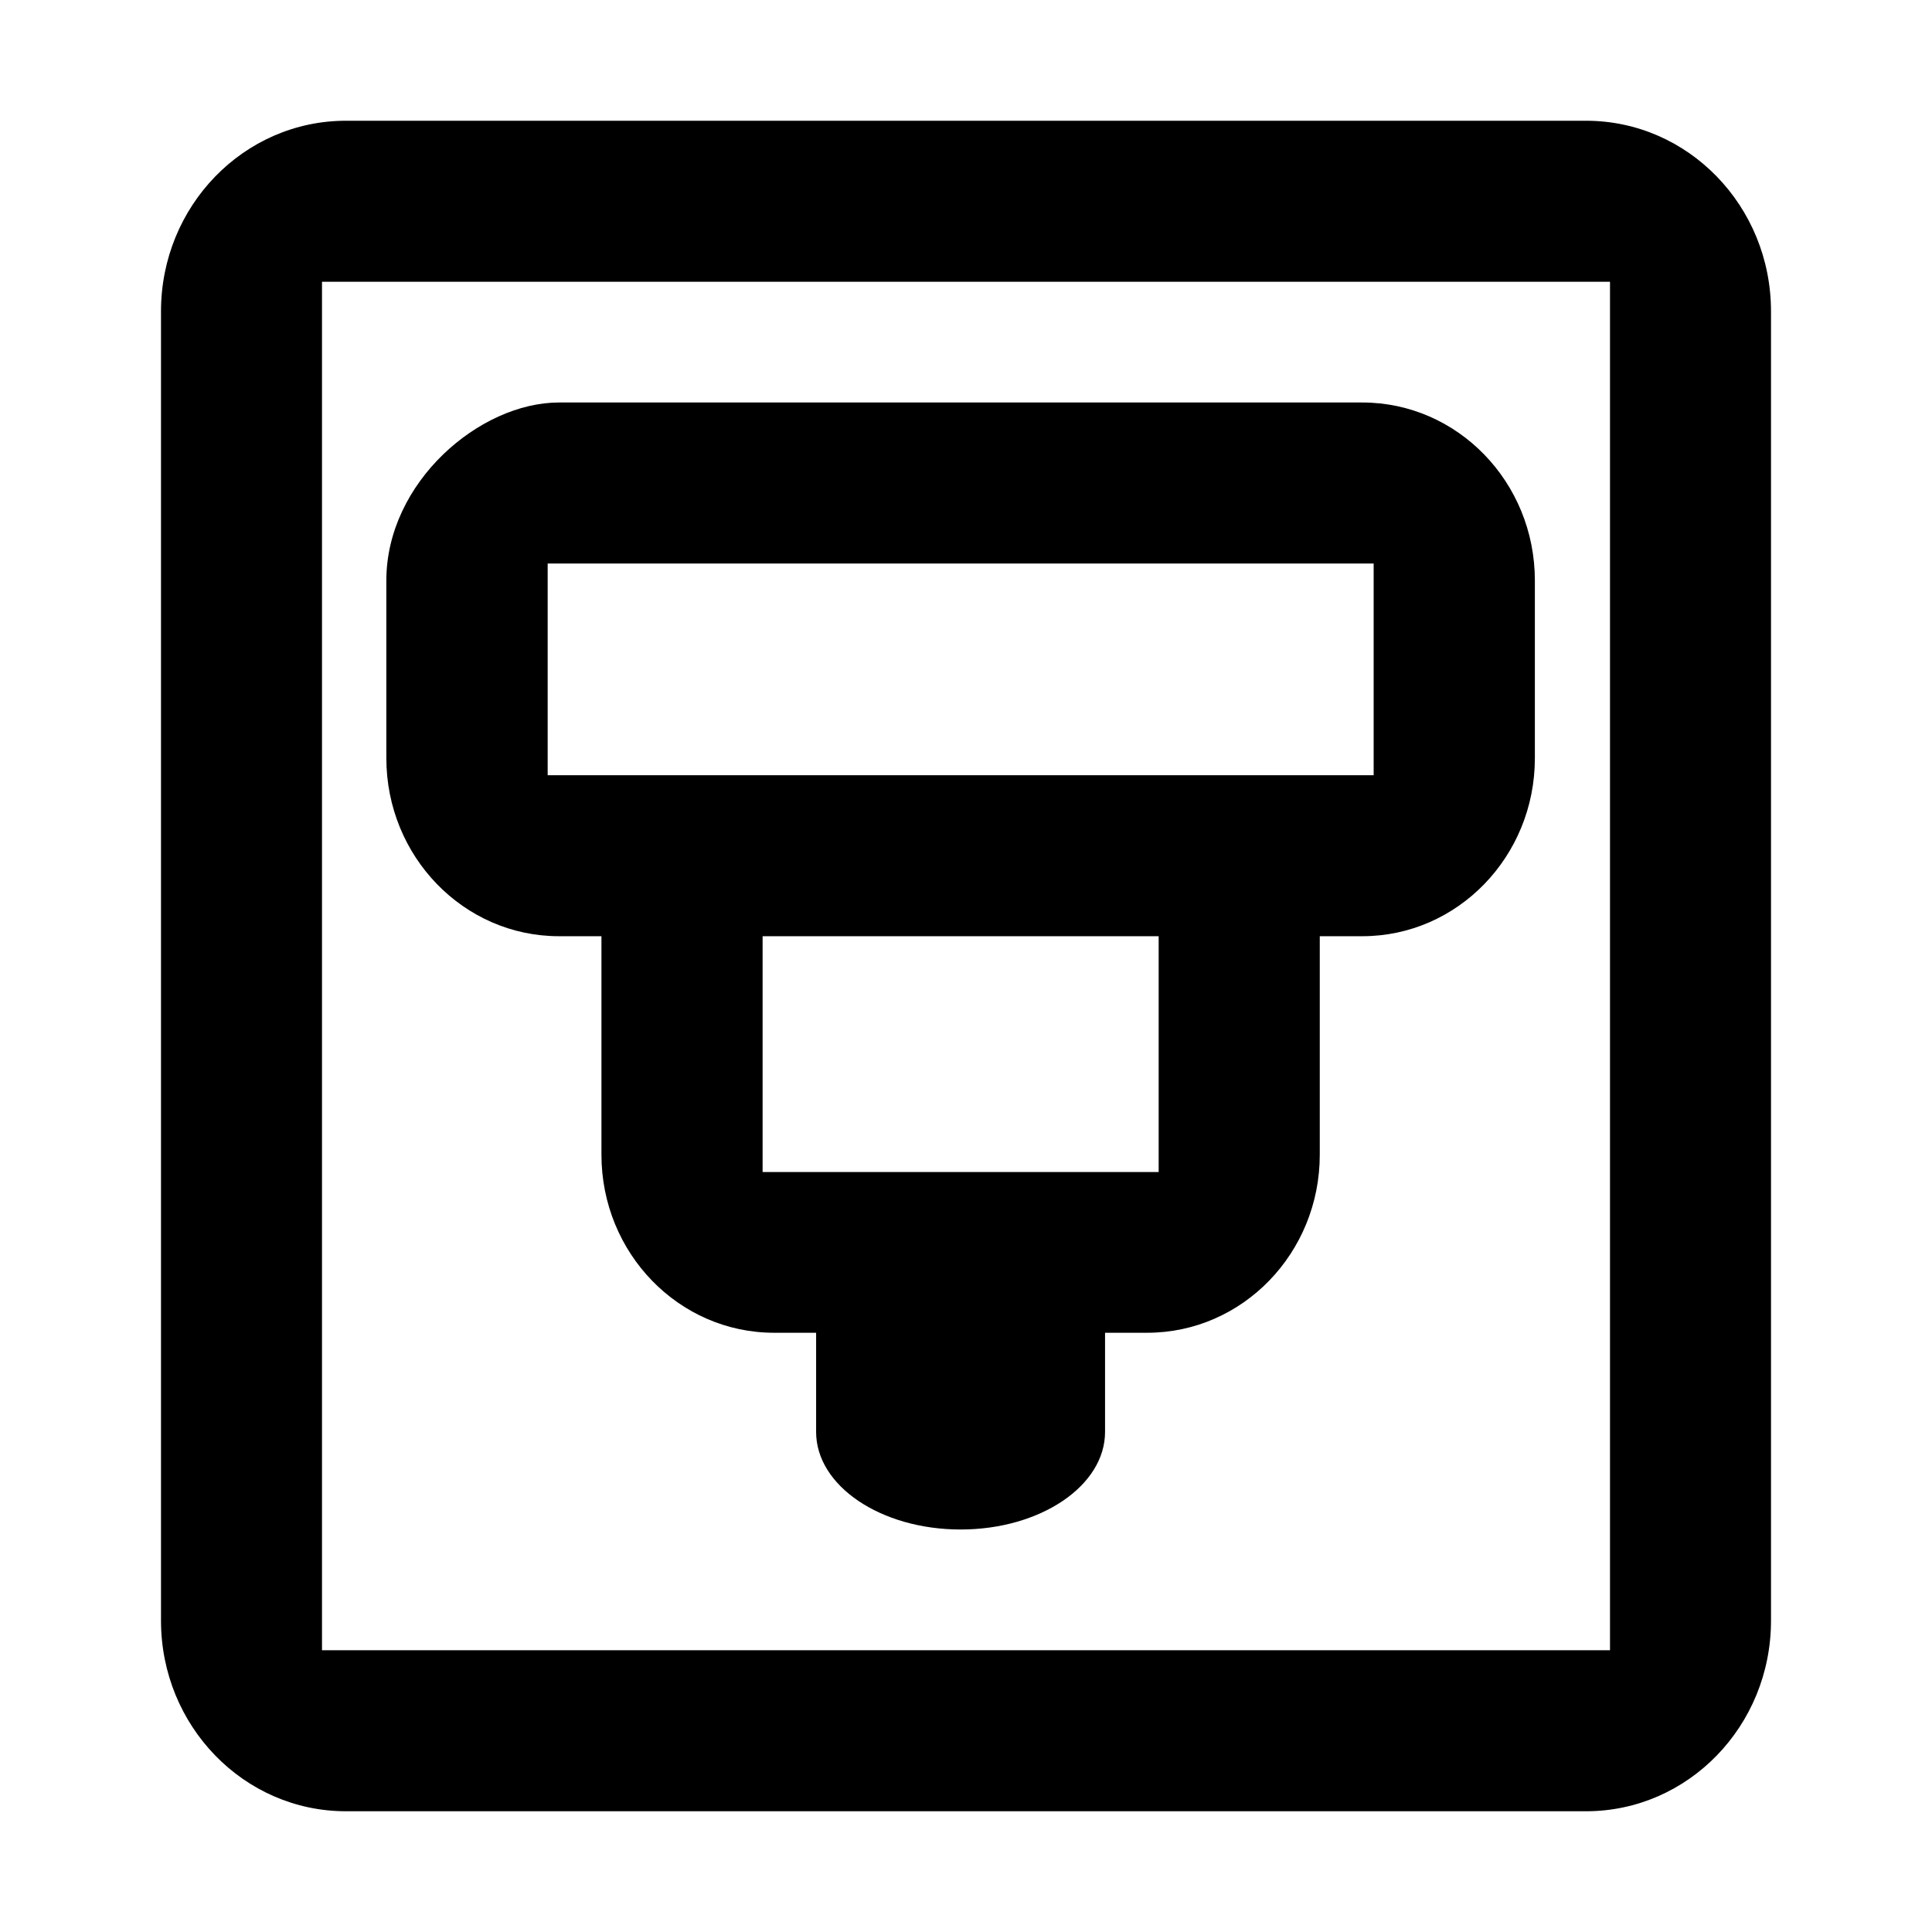<svg width="36" height="36" viewBox="0 0 36 36" fill="none" xmlns="http://www.w3.org/2000/svg">
<path fill-rule="evenodd" clip-rule="evenodd" d="M25.385 7.5C27.16 7.5 28.6 8.985 28.6 10.816V14.128C28.6 15.96 27.16 17.445 25.385 17.445H24.592V21.517C24.592 23.349 23.152 24.834 21.377 24.834H20.591V26.682C20.591 27.686 19.386 28.5 17.899 28.5C16.412 28.5 15.207 27.686 15.207 26.682V24.834H14.421C12.646 24.833 11.208 23.349 11.207 21.517V17.445H10.415C8.64 17.445 7.2 15.96 7.199 14.128V10.816C7.2 8.985 8.939 7.5 10.415 7.5H25.385ZM14.21 21.839H21.59V17.445H14.21V21.839ZM10.205 14.445H25.596V10.5H10.205V14.445Z" fill="currentColor"/>
<path fill-rule="evenodd" clip-rule="evenodd" d="M29.555 2.25C31.457 2.25 33 3.84 33 5.801V30.199C33 32.16 31.457 33.75 29.555 33.75H6.445C4.543 33.75 3 32.16 3 30.199V5.801C3 3.84 4.543 2.25 6.445 2.25H29.555ZM6 30.75H30V5.25H6V30.75Z" fill="currentColor"/>
</svg>
